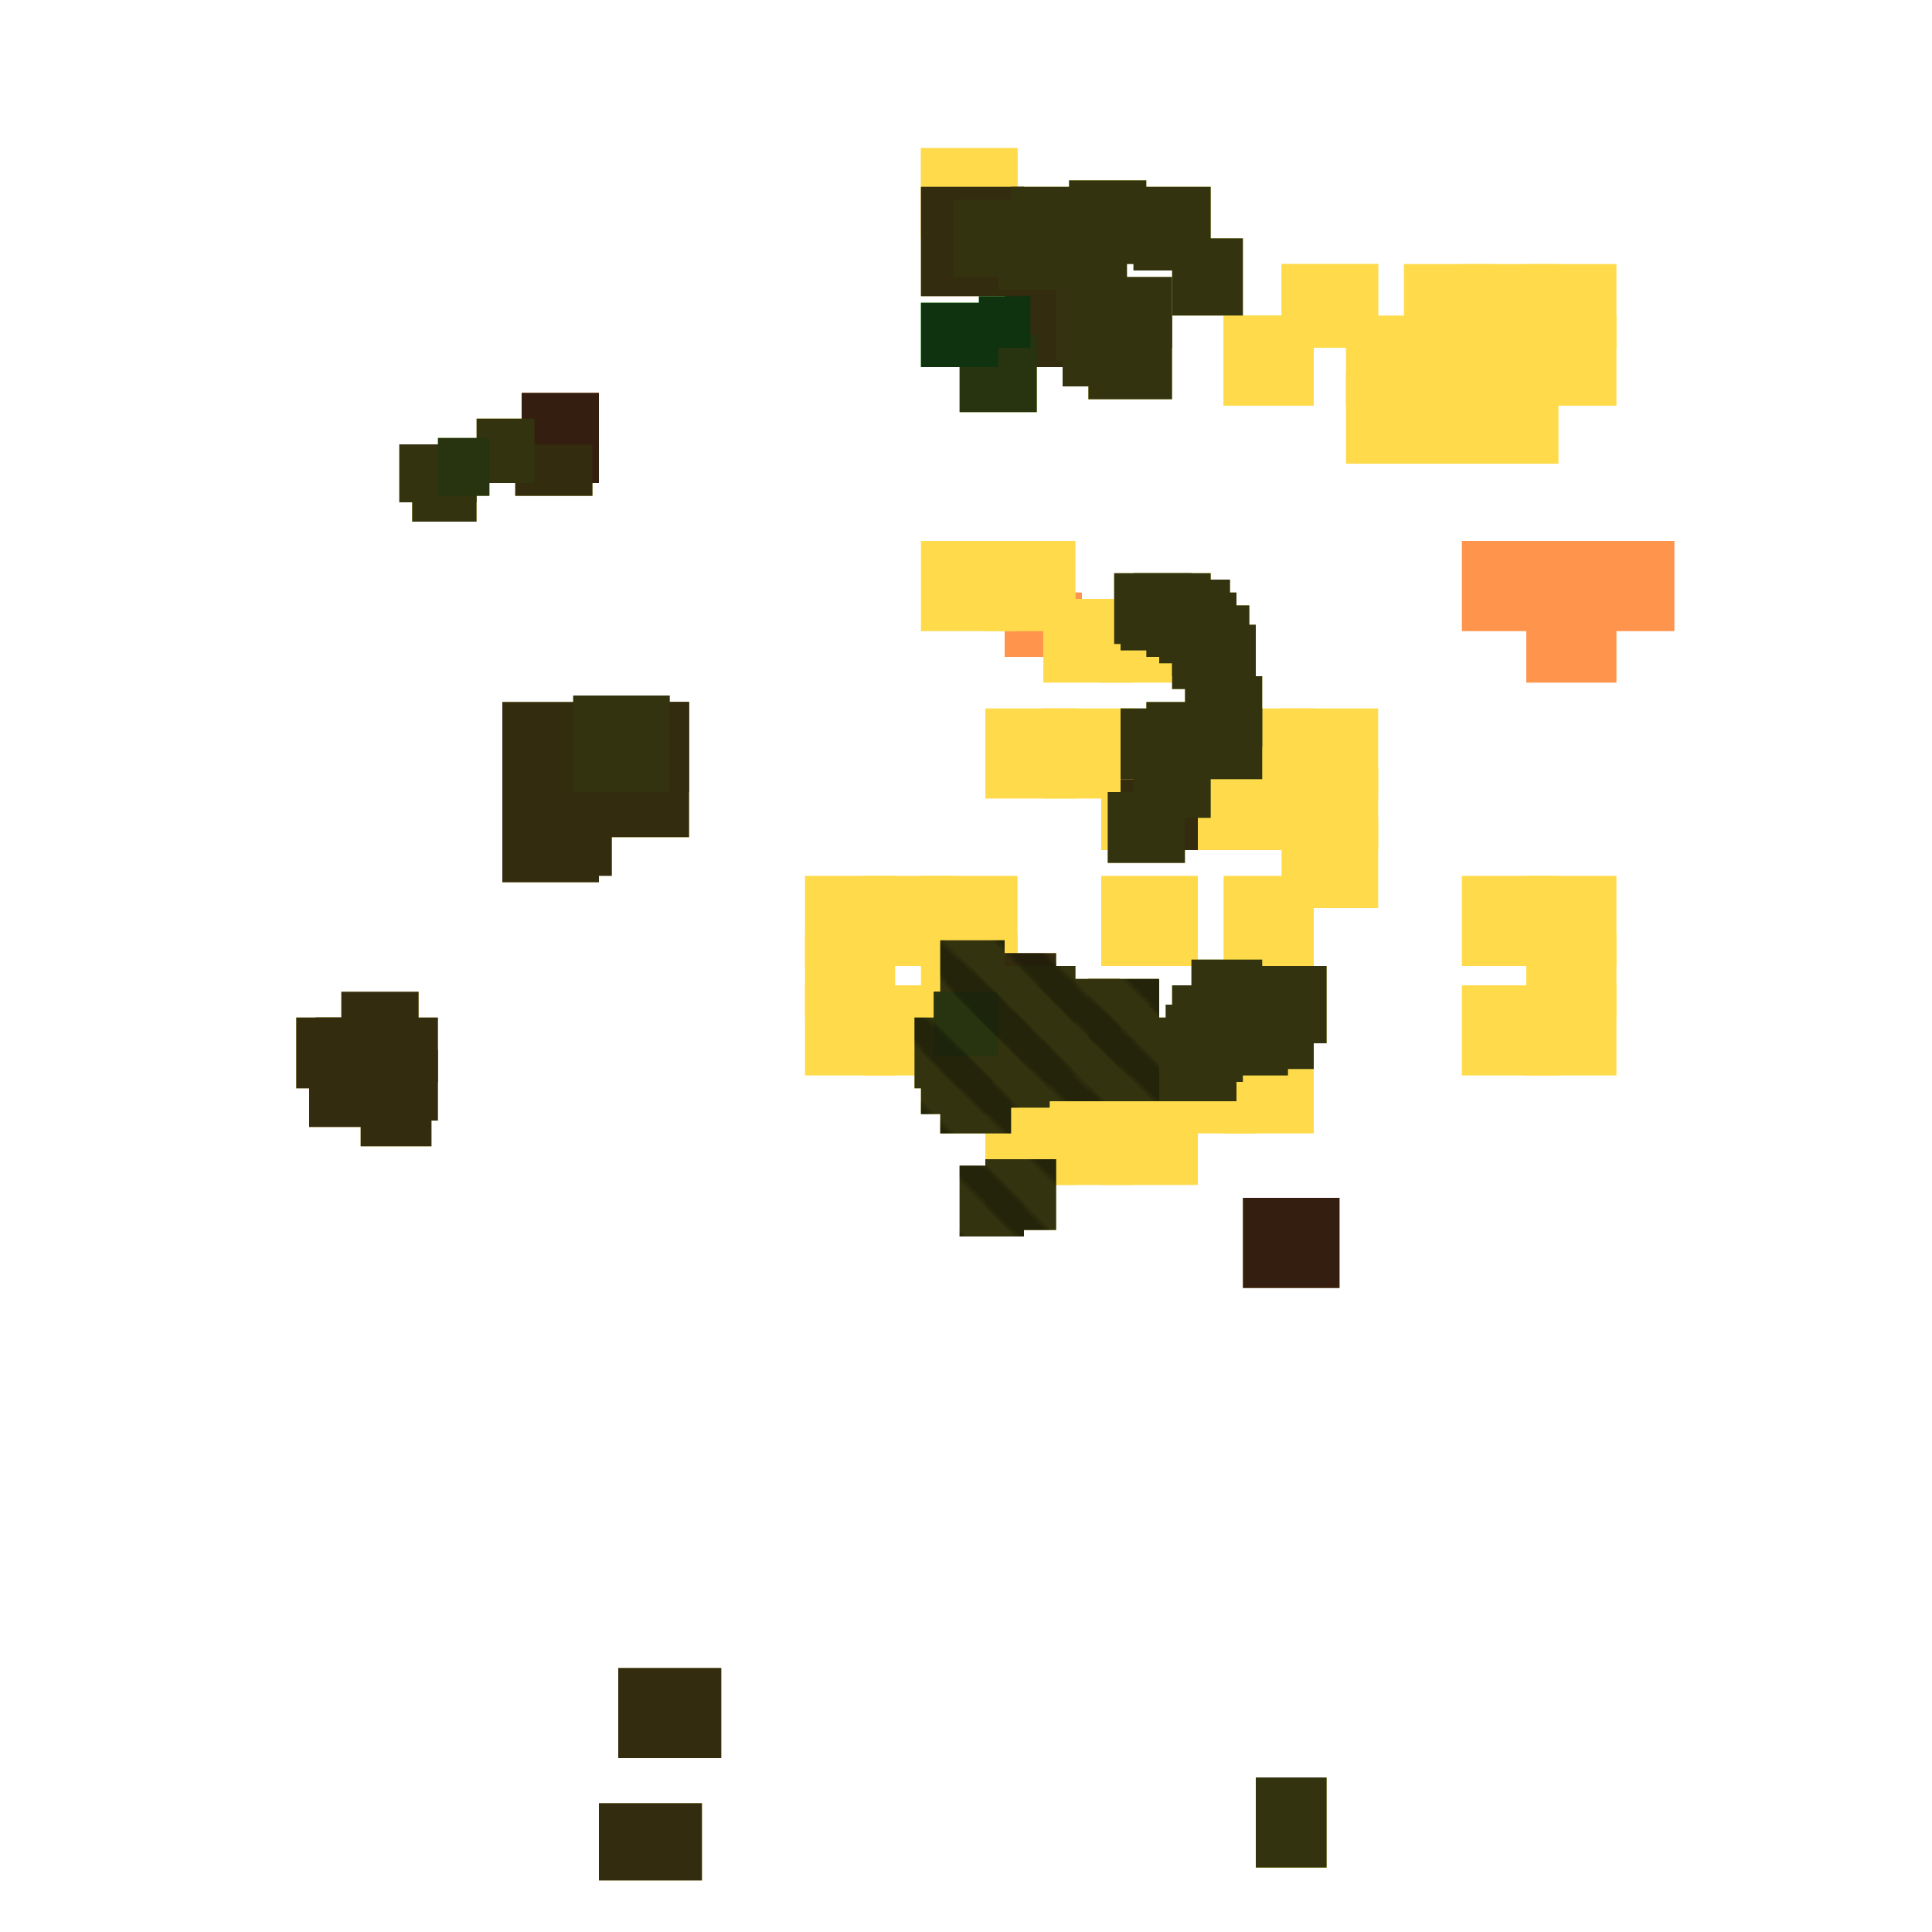 <?xml version="1.0" encoding="utf-8"?>
<svg xmlns="http://www.w3.org/2000/svg" width="300" height="300"
        viewBox="0 0 300 300" class="creatureMap" style="position:absolute;">
    <defs>
        <filter id="blur" x="-30%" y="-30%" width="160%" height="160%">
            <feGaussianBlur stdDeviation="3" />
        </filter>
        <pattern id="pattern-untameable" width="10" height="10" patternTransform="rotate(135)" patternUnits="userSpaceOnUse">
            <rect width="4" height="10" fill="black"></rect>
        </pattern>
        <filter id="groupStroke">
            <feFlood result="outsideColor" flood-color="black"/>
            <feMorphology in="SourceAlpha" operator="dilate" radius="2"/>
            <feComposite result="strokeoutline1" in="outsideColor" operator="in"/>
            <feComposite result="strokeoutline2" in="strokeoutline1" in2="SourceAlpha" operator="out"/>
            <feGaussianBlur in="strokeoutline2" result="strokeblur" stdDeviation="1"/>
        </filter>
        <style>
            .spawningMap-very-common { fill: #0F0; }
            .spawningMap-common { fill: #B2FF00; }
            .spawningMap-uncommon { fill: #FF0; }
            .spawningMap-very-uncommon { fill: #FC0; }
            .spawningMap-rare { fill: #F60; }
            .spawningMap-very-rare { fill: #F00; }
            .spawning-map-point { stroke:black; stroke-width:1; }
        </style>
    </defs>

<g filter="url(#blur)" opacity="0.7">
<g class="spawningMap-rare">
<rect x="81" y="61" width="12" height="14" />
<rect x="164" y="93" width="12" height="10" />
<rect x="156" y="92" width="12" height="10" />
<rect x="193" y="186" width="15" height="14" />
<rect x="227" y="84" width="15" height="14" />
<rect x="246" y="84" width="14" height="14" />
<rect x="237" y="93" width="14" height="13" />
<rect x="237" y="84" width="14" height="14" />
</g>
<g class="spawningMap-very-uncommon">
<rect x="78" y="109" width="29" height="21" />
<rect x="78" y="123" width="15" height="14" />
<rect x="95" y="109" width="12" height="14" />
<rect x="84" y="121" width="11" height="15" />
<rect x="88" y="113" width="16" height="15" />
<rect x="96" y="259" width="16" height="14" />
<rect x="93" y="280" width="16" height="12" />
<rect x="156" y="43" width="15" height="14" />
<rect x="143" y="29" width="16" height="17" />
<rect x="46" y="158" width="11" height="11" />
<rect x="53" y="154" width="12" height="10" />
<rect x="49" y="158" width="11" height="10" />
<rect x="48" y="164" width="12" height="11" />
<rect x="56" y="168" width="11" height="10" />
<rect x="57" y="163" width="11" height="11" />
<rect x="57" y="158" width="11" height="10" />
<rect x="80" y="69" width="12" height="8" />
<rect x="199" y="41" width="15" height="13" />
<rect x="153" y="153" width="14" height="12" />
<rect x="151" y="148" width="13" height="13" />
<rect x="147" y="149" width="11" height="11" />
<rect x="145" y="154" width="11" height="11" />
<rect x="174" y="121" width="12" height="11" />
<rect x="143" y="23" width="15" height="14" />
<rect x="190" y="49" width="14" height="14" />
<rect x="171" y="93" width="15" height="13" />
<rect x="134" y="136" width="14" height="14" />
<rect x="134" y="153" width="14" height="14" />
<rect x="125" y="136" width="14" height="14" />
<rect x="125" y="145" width="14" height="13" />
<rect x="125" y="153" width="14" height="14" />
<rect x="199" y="41" width="15" height="13" />
<rect x="209" y="58" width="14" height="14" />
<rect x="209" y="49" width="14" height="14" />
<rect x="199" y="127" width="15" height="14" />
<rect x="199" y="119" width="15" height="13" />
<rect x="199" y="110" width="15" height="14" />
<rect x="227" y="136" width="15" height="14" />
<rect x="227" y="153" width="15" height="14" />
<rect x="227" y="58" width="15" height="14" />
<rect x="227" y="49" width="15" height="14" />
<rect x="227" y="41" width="15" height="13" />
<rect x="218" y="58" width="14" height="14" />
<rect x="218" y="49" width="14" height="14" />
<rect x="218" y="41" width="14" height="13" />
<rect x="237" y="136" width="14" height="14" />
<rect x="237" y="145" width="14" height="13" />
<rect x="237" y="153" width="14" height="14" />
<rect x="237" y="49" width="14" height="14" />
<rect x="237" y="41" width="14" height="13" />
<rect x="153" y="84" width="14" height="14" />
<rect x="153" y="171" width="14" height="13" />
<rect x="143" y="23" width="15" height="14" />
<rect x="190" y="49" width="14" height="14" />
<rect x="162" y="171" width="14" height="13" />
<rect x="190" y="136" width="14" height="14" />
<rect x="190" y="119" width="14" height="13" />
<rect x="190" y="110" width="14" height="14" />
<rect x="181" y="119" width="14" height="13" />
<rect x="181" y="110" width="14" height="14" />
<rect x="181" y="162" width="14" height="14" />
<rect x="143" y="136" width="15" height="14" />
<rect x="143" y="84" width="15" height="14" />
<rect x="143" y="145" width="15" height="13" />
<rect x="143" y="153" width="15" height="14" />
<rect x="153" y="110" width="14" height="14" />
<rect x="171" y="136" width="15" height="14" />
<rect x="171" y="119" width="15" height="13" />
<rect x="171" y="171" width="15" height="13" />
<rect x="190" y="162" width="14" height="14" />
<rect x="162" y="110" width="14" height="14" />
<rect x="162" y="93" width="14" height="13" />
</g>
<g class="spawningMap-uncommon">
<rect x="175" y="158" width="12" height="13" />
<rect x="182" y="153" width="12" height="12" />
<rect x="185" y="149" width="11" height="12" />
<rect x="188" y="151" width="12" height="12" />
<rect x="188" y="154" width="12" height="13" />
<rect x="192" y="154" width="12" height="12" />
<rect x="194" y="150" width="12" height="12" />
<rect x="181" y="156" width="12" height="12" />
<rect x="180" y="159" width="12" height="12" />
<rect x="195" y="276" width="11" height="14" />
<rect x="89" y="108" width="15" height="15" />
<rect x="182" y="37" width="11" height="12" />
<rect x="170" y="43" width="12" height="11" />
<rect x="169" y="49" width="13" height="13" />
<rect x="165" y="48" width="13" height="12" />
<rect x="164" y="45" width="12" height="11" />
<rect x="176" y="29" width="12" height="13" />
<rect x="166" y="28" width="12" height="13" />
<rect x="162" y="33" width="13" height="12" />
<rect x="155" y="33" width="13" height="12" />
<rect x="148" y="31" width="13" height="12" />
<rect x="157" y="29" width="14" height="12" />
<rect x="64" y="72" width="10" height="9" />
<rect x="62" y="69" width="12" height="9" />
<rect x="74" y="65" width="9" height="10" />
<rect x="162" y="157" width="12" height="10" />
<rect x="162" y="161" width="12" height="10" />
<rect x="169" y="161" width="11" height="10" />
<rect x="169" y="156" width="11" height="11" />
<rect x="169" y="152" width="11" height="10" />
<rect x="162" y="152" width="12" height="10" />
<rect x="155" y="150" width="12" height="10" />
<rect x="150" y="157" width="10" height="11" />
<rect x="146" y="146" width="10" height="11" />
<rect x="153" y="161" width="10" height="11" />
<rect x="157" y="155" width="10" height="11" />
<rect x="153" y="157" width="10" height="11" />
<rect x="153" y="180" width="11" height="11" />
<rect x="149" y="181" width="10" height="11" />
<rect x="146" y="165" width="11" height="11" />
<rect x="143" y="163" width="11" height="10" />
<rect x="142" y="158" width="11" height="11" />
<rect x="184" y="105" width="12" height="11" />
<rect x="184" y="110" width="12" height="11" />
<rect x="178" y="109" width="12" height="10" />
<rect x="174" y="110" width="12" height="11" />
<rect x="176" y="116" width="12" height="11" />
<rect x="172" y="123" width="12" height="11" />
<rect x="173" y="89" width="12" height="11" />
<rect x="174" y="90" width="12" height="11" />
<rect x="176" y="89" width="12" height="11" />
<rect x="178" y="91" width="12" height="11" />
<rect x="180" y="92" width="12" height="11" />
<rect x="179" y="90" width="12" height="11" />
<rect x="182" y="94" width="12" height="11" />
<rect x="182" y="97" width="13" height="10" />
</g>
<g class="spawningMap-common">
<rect x="149" y="52" width="12" height="12" />
<rect x="68" y="68" width="8" height="9" />
<rect x="145" y="154" width="10" height="10" />
</g>
<g class="spawningMap-very-common">
<rect x="143" y="47" width="12" height="10" />
<rect x="152" y="46" width="8" height="8" />
</g>
</g>
<g fill="url(#pattern-untameable)" opacity="0.3">
<rect x="153" y="153" width="14" height="12"/>
<rect x="151" y="148" width="13" height="13"/>
<rect x="147" y="149" width="11" height="11"/>
<rect x="145" y="154" width="11" height="11"/>
<rect x="162" y="157" width="12" height="10"/>
<rect x="162" y="161" width="12" height="10"/>
<rect x="169" y="161" width="11" height="10"/>
<rect x="169" y="156" width="11" height="11"/>
<rect x="169" y="152" width="11" height="10"/>
<rect x="162" y="152" width="12" height="10"/>
<rect x="155" y="150" width="12" height="10"/>
<rect x="150" y="157" width="10" height="11"/>
<rect x="146" y="146" width="10" height="11"/>
<rect x="153" y="161" width="10" height="11"/>
<rect x="157" y="155" width="10" height="11"/>
<rect x="153" y="157" width="10" height="11"/>
<rect x="153" y="180" width="11" height="11"/>
<rect x="149" y="181" width="10" height="11"/>
<rect x="146" y="165" width="11" height="11"/>
<rect x="143" y="163" width="11" height="10"/>
<rect x="142" y="158" width="11" height="11"/>
<rect x="145" y="154" width="10" height="10"/>
</g>
<g filter="url(#groupStroke)" opacity="0.8">
<rect x="81" y="61" width="12" height="14"/>
<rect x="193" y="186" width="15" height="14"/>
<rect x="78" y="109" width="29" height="21"/>
<rect x="78" y="123" width="15" height="14"/>
<rect x="95" y="109" width="12" height="14"/>
<rect x="84" y="121" width="11" height="15"/>
<rect x="88" y="113" width="16" height="15"/>
<rect x="96" y="259" width="16" height="14"/>
<rect x="93" y="280" width="16" height="12"/>
<rect x="156" y="43" width="15" height="14"/>
<rect x="143" y="29" width="16" height="17"/>
<rect x="46" y="158" width="11" height="11"/>
<rect x="53" y="154" width="12" height="10"/>
<rect x="49" y="158" width="11" height="10"/>
<rect x="48" y="164" width="12" height="11"/>
<rect x="56" y="168" width="11" height="10"/>
<rect x="57" y="163" width="11" height="11"/>
<rect x="57" y="158" width="11" height="10"/>
<rect x="80" y="69" width="12" height="8"/>
<rect x="153" y="153" width="14" height="12"/>
<rect x="151" y="148" width="13" height="13"/>
<rect x="147" y="149" width="11" height="11"/>
<rect x="145" y="154" width="11" height="11"/>
<rect x="174" y="121" width="12" height="11"/>
<rect x="175" y="158" width="12" height="13"/>
<rect x="182" y="153" width="12" height="12"/>
<rect x="185" y="149" width="11" height="12"/>
<rect x="188" y="151" width="12" height="12"/>
<rect x="188" y="154" width="12" height="13"/>
<rect x="192" y="154" width="12" height="12"/>
<rect x="194" y="150" width="12" height="12"/>
<rect x="181" y="156" width="12" height="12"/>
<rect x="180" y="159" width="12" height="12"/>
<rect x="195" y="276" width="11" height="14"/>
<rect x="89" y="108" width="15" height="15"/>
<rect x="182" y="37" width="11" height="12"/>
<rect x="170" y="43" width="12" height="11"/>
<rect x="169" y="49" width="13" height="13"/>
<rect x="165" y="48" width="13" height="12"/>
<rect x="164" y="45" width="12" height="11"/>
<rect x="176" y="29" width="12" height="13"/>
<rect x="166" y="28" width="12" height="13"/>
<rect x="162" y="33" width="13" height="12"/>
<rect x="155" y="33" width="13" height="12"/>
<rect x="148" y="31" width="13" height="12"/>
<rect x="157" y="29" width="14" height="12"/>
<rect x="64" y="72" width="10" height="9"/>
<rect x="62" y="69" width="12" height="9"/>
<rect x="74" y="65" width="9" height="10"/>
<rect x="162" y="157" width="12" height="10"/>
<rect x="162" y="161" width="12" height="10"/>
<rect x="169" y="161" width="11" height="10"/>
<rect x="169" y="156" width="11" height="11"/>
<rect x="169" y="152" width="11" height="10"/>
<rect x="162" y="152" width="12" height="10"/>
<rect x="155" y="150" width="12" height="10"/>
<rect x="150" y="157" width="10" height="11"/>
<rect x="146" y="146" width="10" height="11"/>
<rect x="153" y="161" width="10" height="11"/>
<rect x="157" y="155" width="10" height="11"/>
<rect x="153" y="157" width="10" height="11"/>
<rect x="153" y="180" width="11" height="11"/>
<rect x="149" y="181" width="10" height="11"/>
<rect x="146" y="165" width="11" height="11"/>
<rect x="143" y="163" width="11" height="10"/>
<rect x="142" y="158" width="11" height="11"/>
<rect x="184" y="105" width="12" height="11"/>
<rect x="184" y="110" width="12" height="11"/>
<rect x="178" y="109" width="12" height="10"/>
<rect x="174" y="110" width="12" height="11"/>
<rect x="176" y="116" width="12" height="11"/>
<rect x="172" y="123" width="12" height="11"/>
<rect x="173" y="89" width="12" height="11"/>
<rect x="174" y="90" width="12" height="11"/>
<rect x="176" y="89" width="12" height="11"/>
<rect x="178" y="91" width="12" height="11"/>
<rect x="180" y="92" width="12" height="11"/>
<rect x="179" y="90" width="12" height="11"/>
<rect x="182" y="94" width="12" height="11"/>
<rect x="182" y="97" width="13" height="10"/>
<rect x="149" y="52" width="12" height="12"/>
<rect x="68" y="68" width="8" height="9"/>
<rect x="145" y="154" width="10" height="10"/>
<rect x="143" y="47" width="12" height="10"/>
<rect x="152" y="46" width="8" height="8"/>
</g>
</svg>